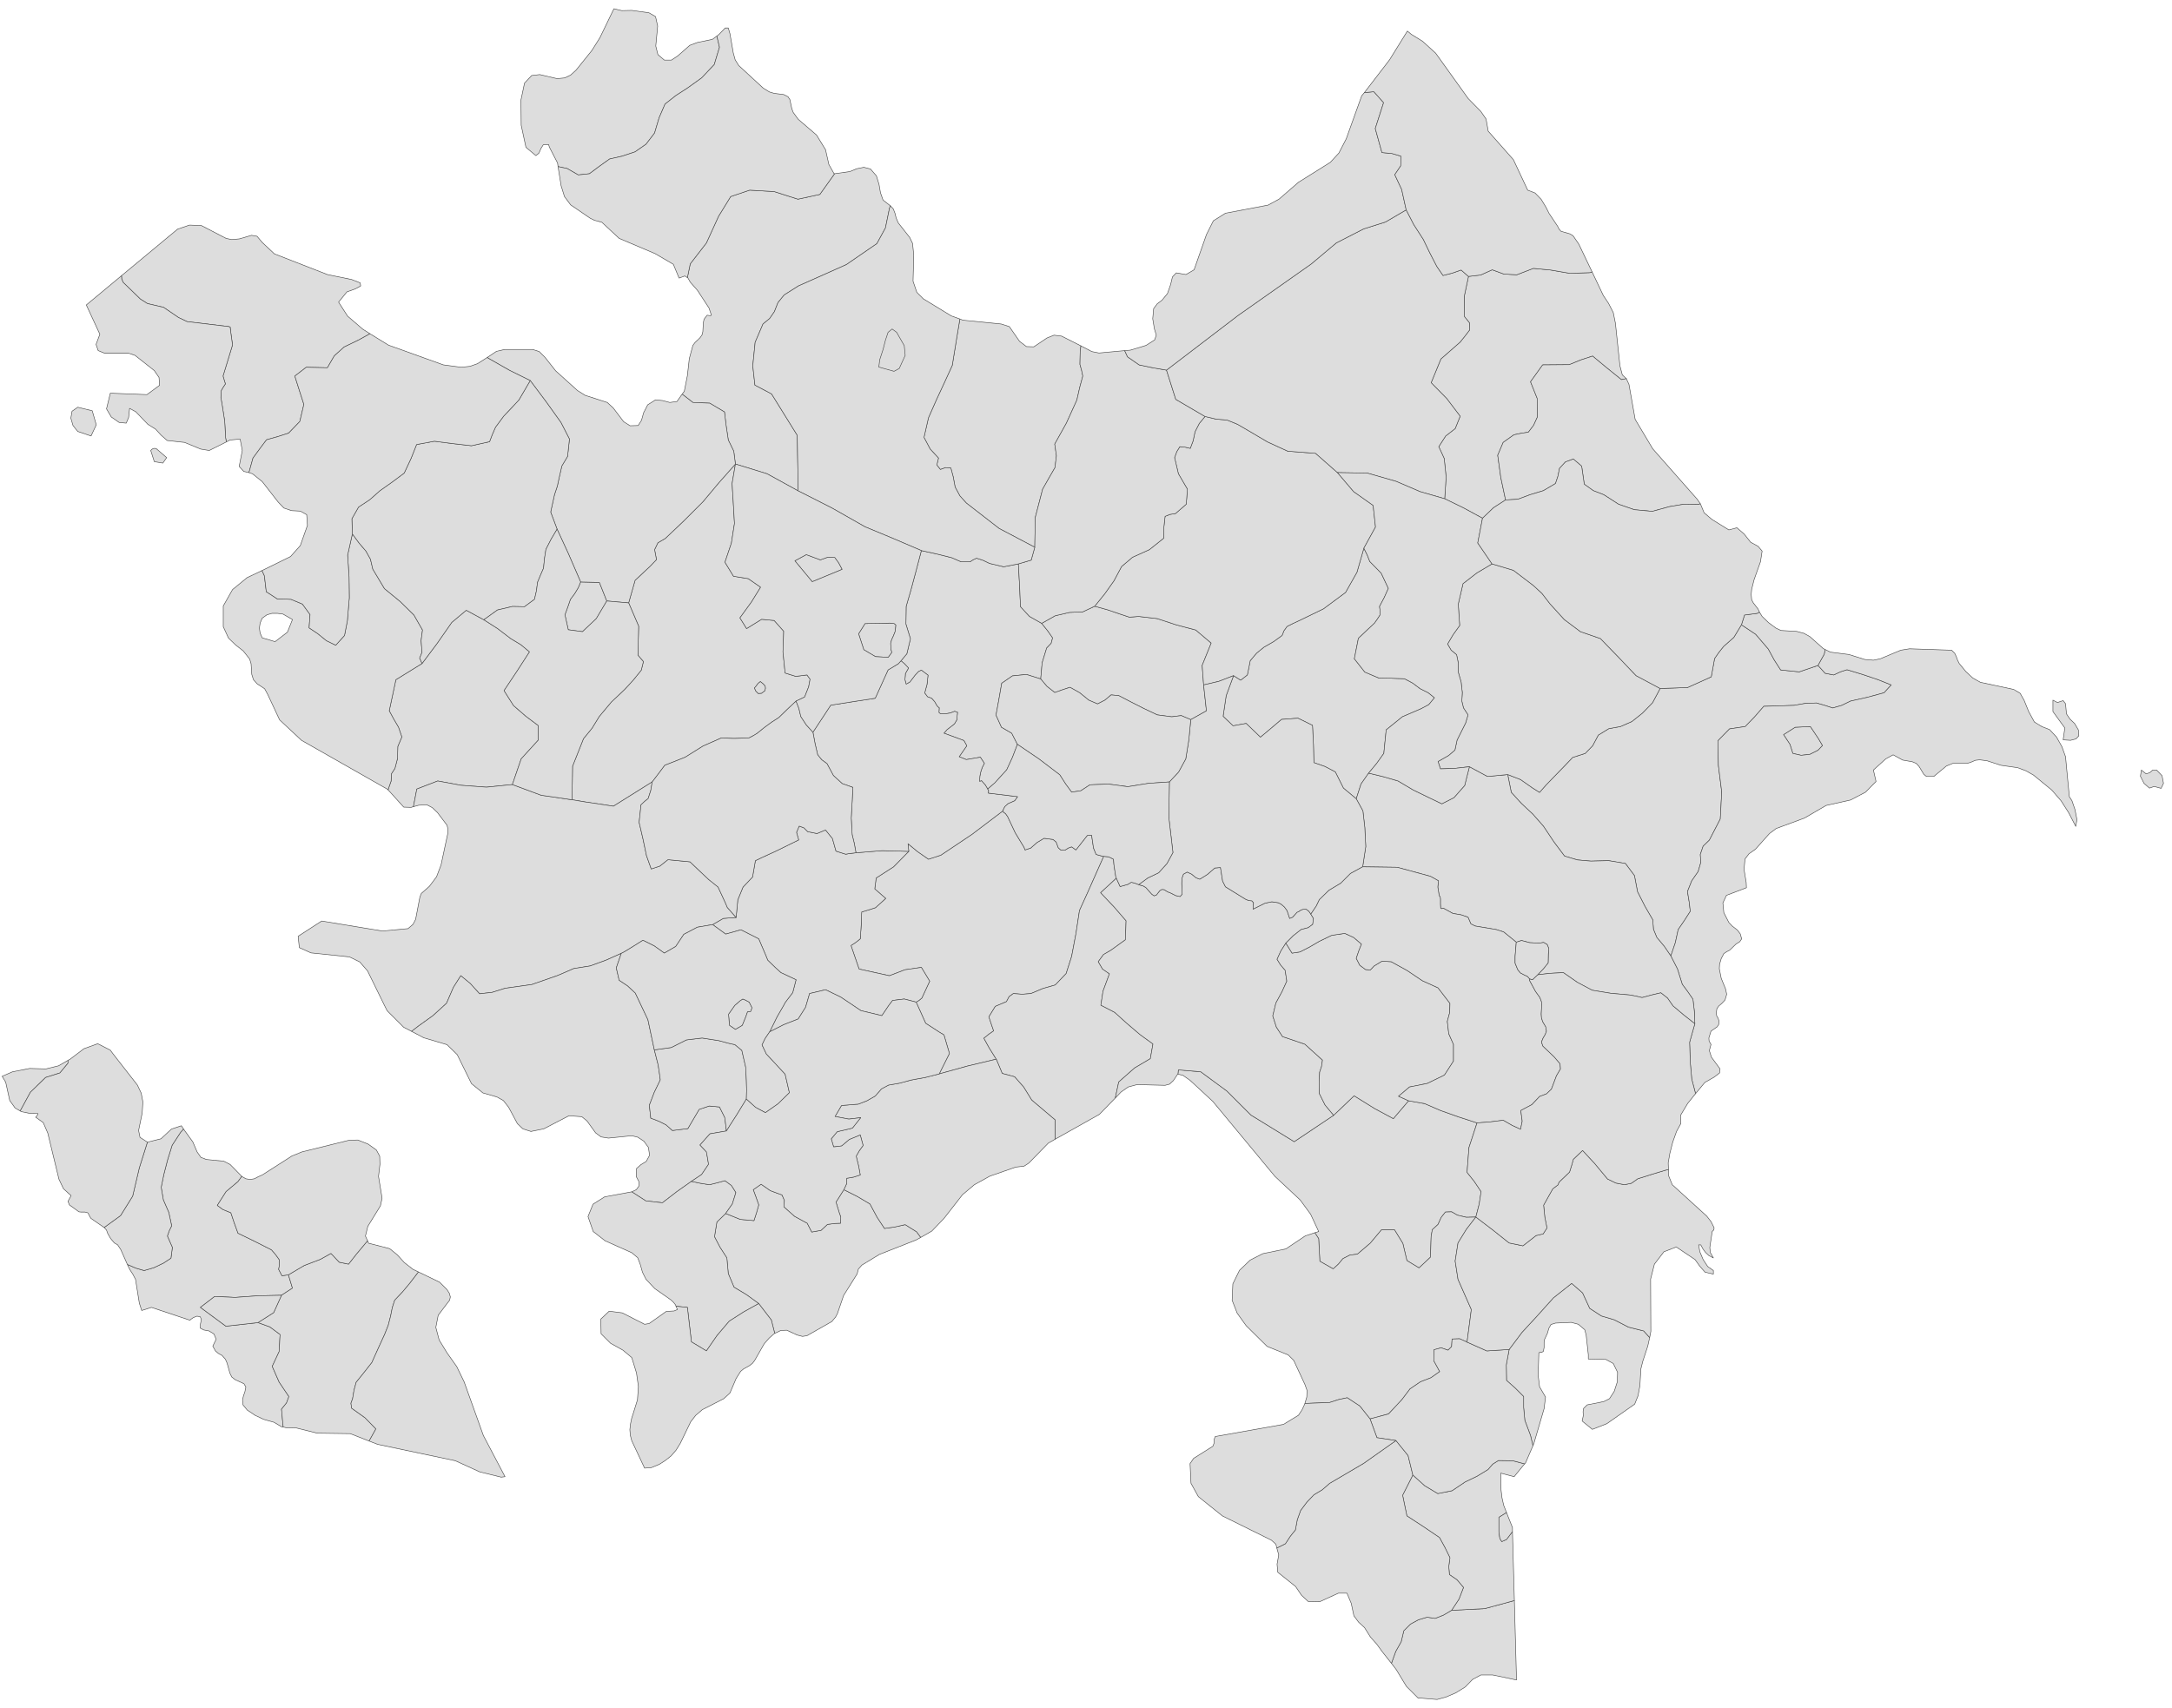 ﻿<?xml version="1.0" encoding="utf-8"?>
<svg xmlns="http://www.w3.org/2000/svg" viewBox="0 0 1021 803" style="stroke-width:0.25px;stroke-linejoin:round;stroke:#444;fill:#ddd" fill-rule="evenodd">
  <path class="Abşeron" d="M780.38 323.651L793.234 323.204 804.411 318.175 805.194 313.927 805.976 309.568 807.988 306.662 810.223 303.868 815.029 299.621 818.606 293.697 825.312 298.168 831.236 305.097 834.031 310.239 837.048 314.933 845.767 315.827 854.596 312.81 857.95 316.498 861.973 317.28 865.103 315.827 868.233 314.822 875.61 317.057 882.875 319.516 889.022 321.975 885.669 325.663 877.845 327.787 869.909 329.575 865.774 331.587 861.526 332.817 857.726 331.587 853.814 330.469 848.449 330.693 843.308 331.587 829.113 332.034 824.642 337.176 820.394 341.535 813.018 342.652 807.541 348.241 807.764 359.753 809.329 372.272 808.659 385.014 803.517 394.961 800.611 397.756 799.27 401.668 799.493 405.468 798.264 409.715 795.246 414.074 793.234 419.104 794.016 423.798 794.575 428.381 791.781 432.74 788.875 436.987 787.534 443.135 785.41 449.394 782.28 444.811 778.816 440.676 777.251 436.876 776.915 432.405 773.227 426.034 769.762 419.216 768.309 411.615 764.062 405.915 756.126 404.574 747.855 404.797 741.484 404.238 735.448 402.45 730.419 395.744 725.501 388.367 720.583 382.778 715.106 377.637 710.412 372.495 708.735 364.113 714.771 366.46 720.359 370.372 723.712 372.495 726.73 369.031 730.53 365.118 734.331 361.207 739.249 356.065 745.173 354.165 748.637 350.588 751.32 345.558 756.238 342.541 761.715 341.535 767.08 339.188 771.998 335.276 776.804 330.358 780.38 323.651ZM838.39 345.335L843.866 341.87 851.02 341.535 854.82 347.235 856.72 350.476 854.596 352.712 850.796 354.612 846.661 355.059 842.749 354.165 841.408 349.918 838.837 346.006 838.39 345.335Z" />
  <path class="Ağcabədi" d="M468.315 497.903L454.791 501.144 441.49 504.832 446.296 495.22 443.726 486.502 441.49 485.161 435.119 481.025 432.213 474.543 430.648 471.078 431.99 470.295 433.331 469.177 437.019 461.242 433.107 454.759 425.395 455.877 418.13 458.671 418.018 458.671 403.823 455.541 400.023 444.476 402.259 443.023 404.382 441.346 404.829 434.976 405.053 428.716 409.859 427.263 410.418 427.04 411.536 426.704 416.342 422.345 411.2 417.875 411.871 412.733 420.03 407.48 427.183 400.215 426.848 396.638 431.319 400.326 436.461 403.903 442.273 402.003 456.803 392.279 471.557 381.102 471.78 381.884 472.674 382.443 473.68 383.896 477.257 391.497 481.392 398.315 481.84 399.544 484.522 398.65 487.428 396.079 490.781 394.067 495.029 394.626 496.482 395.856 497.488 398.538 498.605 399.544 500.617 399.656 502.182 398.65 503.747 398.091 505.759 399.544 511.124 392.726 513.135 392.614 514.03 398.65 515.259 401.668 518.053 402.45 518.836 402.562 511.347 419.439 507.435 428.046 505.759 438.999 503.747 449.618 501.176 457.665 496.034 463.03 490.222 464.707 484.634 467.054 480.498 467.389 476.363 467.054 474.351 468.507 473.122 470.854 467.868 473.089 464.85 478.007 466.08 481.696 467.086 484.602 464.85 486.167 462.503 488.067 464.962 492.538 468.315 497.903Z" />
  <path class="Ağdam" d="M334.972 434.64L338.661 432.517 340.002 431.734 346.038 431.287 346.82 423.016 349.279 416.98 353.75 412.286 355.091 404.574 356.768 403.791 357.885 403.233 364.48 400.215 375.433 394.85 374.428 391.273 375.657 388.367 375.769 388.367 377.892 389.149 379.681 390.938 384.04 391.832 388.064 390.155 391.305 394.179 392.981 400.103 397.564 401.556 399.353 401.221 399.576 401.221 402.37 400.885 414.665 399.879 427.183 400.215 420.03 407.48 411.871 412.733 411.2 417.875 416.342 422.345 411.536 426.704 410.418 427.04 409.859 427.263 405.053 428.716 404.829 434.976 404.382 441.346 402.259 443.023 400.023 444.476 403.823 455.541 418.018 458.671 418.13 458.671 425.395 455.877 433.107 454.759 437.019 461.242 433.331 469.177 431.99 470.295 430.648 471.078 428.078 470.407 425.06 469.625 420.589 470.183 419.583 470.295 418.912 471.189 417.795 472.642 416.901 473.984 414.553 477.449 404.717 475.101 395.217 468.73 388.064 465.265 380.575 467.054 378.675 473.536 375.21 479.013 368.392 481.696 361.797 485.049 364.927 478.678 365.262 478.007 368.615 472.195 369.062 471.301 372.639 466.607 374.204 460.571 367.051 457.218 364.256 454.647 360.903 451.406 359.897 448.947 356.656 441.346 348.273 437.099 341.12 439.111 334.972 434.64Z" />
  <path class="Ağdaş" d="M433.107 258.824L440.261 260.389 447.414 262.177 451.773 264.077 456.021 264.077 457.362 263.183 459.038 262.401 462.168 263.407 465.186 264.86 471.78 266.425 478.71 265.083 479.269 275.143 479.716 285.202 483.963 289.785 489.664 293.026 492.458 296.491 494.805 299.844 494.134 302.415 492.011 304.65 489.887 311.58 489.216 319.18 482.51 317.057 475.916 317.728 470.886 321.192 469.433 329.464 468.204 336.17 470.774 341.87 475.58 344.664 478.263 349.918 475.916 356.065 473.233 361.877 467.645 368.024 464.291 370.931 463.174 369.031 461.385 367.019 460.491 367.354 460.603 364.895 461.05 362.771 461.721 360.759 462.727 358.859 460.827 355.953 454.232 357.071 450.879 355.73 454.456 350.588 453.114 348.129 443.726 344.664 445.179 342.988 448.644 340.305 449.761 338.405 450.097 334.829 448.755 334.381 446.743 335.164 444.732 335.499 442.049 335.499 441.378 334.94 441.49 332.705 440.82 332.258 440.261 331.475 439.367 329.911 437.913 328.234 436.013 327.563 434.672 325.775 435.79 321.639 436.237 317.392 433.107 315.045 431.766 315.716 430.201 317.392 427.742 320.634 425.954 321.639 425.395 319.516 425.619 316.61 427.072 314.039 425.06 311.915 423.719 310.798 423.495 310.686 426.289 307.333 427.966 300.291 425.842 293.361 425.954 285.09 428.189 277.378 430.648 268.213 433.107 258.824Z" />
  <path class="Ağstafa" d="M173.91 156.889L168.657 159.795 161.727 163.148 157.144 167.284 153.903 172.872 143.955 172.649 138.59 176.784 140.714 183.49 142.838 190.085 140.938 198.132 135.684 203.609 130.431 205.286 125.29 206.739 122.272 210.762 118.919 215.345 117.019 222.163 114.559 221.604 112.436 219.257 113.889 211.768 112.883 206.403 108.077 206.851 106.4 207.745 106.4 207.633 106.065 205.845 105.618 198.021 104.388 190.085 103.829 186.955 103.941 183.714 104.835 182.149 105.953 180.472 105.394 178.684 104.835 176.784 109.306 162.142 108.524 156.554 108.189 153.759 107.63 153.536 87.958 151.188 83.934 149.288 76.893 144.482 69.292 142.694 65.939 140.57 57.892 132.746 57.221 131.181 57.109 129.617 83.487 107.71 89.076 105.809 94.664 106.033 97.906 107.71 106.288 112.069 108.971 112.627 112.548 112.292 118.248 110.615 120.819 111.063 123.278 113.969 128.978 119.334 153.903 129.058 165.304 131.405 169.327 132.97 169.551 134.423 167.092 135.764 163.068 137.217 159.156 142.023 163.404 148.618 170.557 154.765 173.91 156.889Z" />
  <path class="Ağsu" d="M643.349 363.442L639.772 368.583 637.537 375.513 631.501 370.483 627.701 362.883 622.783 360.312 617.642 358.524 617.418 350.029 616.971 340.976 610.153 337.623 602.441 338.182 597.299 342.541 592.493 346.565 588.693 342.876 585.787 340.082 579.639 341.199 574.945 336.729 576.398 327.005 579.863 317.616 583.216 319.739 586.346 317.28 587.016 314.039 587.687 310.574 590.705 306.998 594.17 304.203 598.64 301.632 602.664 298.726 603.558 296.491 605.011 294.479 607.918 293.026 610.823 291.685 622.112 286.208 632.507 278.496 637.872 268.995 641.114 257.706 642.678 260.836 643.908 263.966 649.273 269.442 652.626 276.596 650.726 280.843 648.49 285.09 648.714 286.767 648.714 289.114 647.485 291.014 646.143 292.914 638.543 300.068 636.643 309.68 641.561 315.939 648.155 318.733 654.191 318.845 660.226 319.069 664.027 321.081 667.603 323.763 671.404 325.663 674.31 328.01 671.627 331.252 668.05 333.152 659.221 336.952 651.62 343.1 651.061 348.576 650.502 354.165 647.149 358.859 643.349 363.442Z" />
  <path class="Astara" d="M654.079 781.913L656.091 776.325 658.662 771.742 659.891 766.601 663.021 763.471 666.709 761.459 670.845 760.23 674.645 760.788 678.557 759.224 682.357 756.988 697.893 756.206 711.865 752.406 712.871 789.737 701.693 787.39 696.105 787.39 692.193 789.514 688.84 792.979 684.369 795.773 679.675 797.785 675.539 798.902 667.491 798.232 666.597 798.232 661.121 792.755 656.314 784.819 654.079 781.913Z" />
  <path class="Babək" d="M86.281 530.763L90.641 536.799 92.652 541.493 94.441 544.064 97.011 545.07 105.171 545.852 108.189 547.417 113.665 553.006 111.877 555.465 106.288 560.159 102.153 566.642 104.724 568.542 108.524 570.107 110.089 574.801 111.877 579.719 119.701 583.519 127.637 587.543 129.649 589.89 131.325 592.237 131.325 594.92 130.99 596.708 132.555 599.726 135.572 599.279 137.473 605.538 132.331 608.891 121.489 609.115 110.536 609.897 100.923 609.45 94.217 614.592 106.177 623.422 121.266 621.745 126.854 623.757 131.661 627.334 131.213 635.381 127.972 642.311 131.213 649.688 135.796 656.506 134.678 659.524 132.331 662.43 132.778 667.348 133.113 670.813 132.331 670.701 128.755 668.577 125.96 667.795 123.948 667.236 119.924 665.336 116.236 662.877 114.224 660.418 114.001 658.071 114.448 656.171 115.118 654.27 115.566 652.035 114.671 650.47 110.536 648.57 108.971 647.341 108.077 645.552 106.736 640.746 105.953 638.958 104.388 637.169 102.712 636.275 101.259 635.046 100.029 632.811 101.594 629.569 100.588 627.11 98.241 625.657 95.782 625.21 94.105 624.316 94.217 622.416 94.664 620.292 94.105 618.951 92.541 618.727 90.864 619.398 89.746 620.18 89.299 620.627 71.192 614.592 66.61 616.045 65.492 612.58 63.704 601.403 62.474 599.056 61.021 596.82 59.903 594.473 60.015 594.473 63.927 596.149 67.727 597.267 72.31 595.926 76.781 593.802 80.358 591.455 81.028 586.425 79.799 583.631 78.681 581.06 79.575 578.49 80.693 576.254 79.352 569.995 76.781 564.071 75.775 558.147 77.004 552.112 78.793 545.182 80.916 538.364 84.94 532.216 86.281 530.763Z" />
  <path class="Bakı" d="M854.596 312.81L856.049 310.127 857.503 307.556 857.95 305.321 860.409 306.55 869.127 307.668 876.615 310.015 880.639 310.351 883.88 309.68 893.493 305.656 897.628 304.986 917.412 305.656 918.865 307.109 919.647 308.786 920.206 310.351 920.989 311.915 924.118 315.716 927.36 318.733 930.936 320.745 946.584 324.099 949.602 325.887 951.502 329.24 953.626 334.493 956.308 339.411 959.773 341.535 963.462 342.988 966.703 346.453 969.274 351.035 970.95 355.73 972.739 374.507 973.968 376.407 975.421 380.655 976.315 385.349 975.756 388.479 972.403 381.996 968.827 376.407 964.467 371.378 955.861 364.336 952.284 362.324 948.372 360.871 940.548 359.753 934.066 357.63 930.601 357.183 928.589 357.406 926.242 358.412 924.677 358.859 917.971 358.859 914.953 360.089 909.029 365.007 905.564 365.007 904.335 364.001 902.099 360.312 900.758 358.859 898.858 358.077 894.387 357.295 889.916 354.836 886.451 356.736 880.639 361.989 881.869 367.354 876.951 372.384 869.909 376.072 858.397 378.643 848.226 384.567 834.925 389.485 831.795 391.832 825.201 399.209 822.183 401.332 820.283 403.791 819.836 408.709 820.842 414.857 820.953 417.316 811.565 420.892 809.888 424.469 810.335 429.052 812.682 433.634 814.247 435.311 816.706 437.211 818.047 438.999 818.718 441.346 817.824 442.688 816.035 443.805 813.018 446.711 811.676 447.382 810.335 448.276 809.106 450.623 808.323 453.306 808.211 455.43 809.106 459.9 811.117 464.818 811.676 467.389 810.894 470.072 809.329 471.748 807.988 472.866 807.094 474.095 806.758 476.219 806.982 477.56 807.653 478.678 808.1 480.131 807.876 481.696 807.206 482.702 804.299 484.714 803.293 487.955 803.405 489.408 804.299 490.973 803.517 493.879 804.523 497.009 808.547 502.485 808.323 504.385 805.864 506.286 801.393 508.856 797.034 514.11 795.246 507.291 794.575 499.691 794.24 489.967 796.699 481.249 796.476 475.437 795.805 469.736 793.346 466.16 790.775 462.695 788.54 455.541 785.41 449.394 787.534 443.135 788.875 436.987 791.781 432.74 794.575 428.381 794.016 423.798 793.234 419.104 795.246 414.074 798.264 409.715 799.493 405.468 799.27 401.668 800.611 397.756 803.517 394.961 808.659 385.014 809.329 372.272 807.764 359.753 807.541 348.241 813.018 342.652 820.394 341.535 824.642 337.176 829.113 332.034 843.308 331.587 848.449 330.693 853.814 330.469 857.726 331.587 861.526 332.817 865.774 331.587 869.909 329.575 877.845 327.787 885.669 325.663 889.022 321.975 882.875 319.516 875.61 317.057 868.233 314.822 865.103 315.827 861.973 317.28 857.95 316.498 854.596 312.81ZM838.39 345.335L838.837 346.006 841.408 349.918 842.749 354.165 846.661 355.059 850.796 354.612 854.596 352.712 856.72 350.476 854.82 347.235 851.02 341.535 843.866 341.87 838.39 345.335ZM1015.882 370.595L1012.641 369.701 1010.405 370.483 1007.835 368.248 1006.158 364.895 1006.605 361.989 1008.841 363.777 1010.517 363.218 1011.97 361.989 1013.759 361.989 1016.329 364.671 1017 368.248 1015.882 370.595ZM975.868 347.347L973.298 348.017 969.833 347.794 970.615 342.205 965.026 334.493 965.026 329.128 967.15 330.246 969.833 329.352 970.95 330.805 971.397 335.611 973.074 338.07 975.198 340.082 976.986 343.1 977.21 345.894 975.868 347.347Z" />
  <path class="Balakən" d="M262.321 78.314L262.098 76.637 258.297 69.26 257.85 67.919 255.391 68.031 254.274 69.819 253.379 71.943 251.926 73.172 247.232 69.26 244.996 58.865 244.885 47.018 246.561 39.082 249.914 35.505 253.715 35.058 261.874 36.958 265.451 36.623 268.245 35.282 270.816 32.934 278.192 23.769 281.993 17.734 288.587 4.098 292.276 4.992 296.97 4.88 305.018 5.998 308.147 7.786 309.153 12.257 308.259 21.646 309.265 25.669 312.283 28.24 315.636 28.24 318.654 26.228 324.242 21.31 327.819 19.969 334.861 18.516 336.984 16.951 338.214 22.204 335.755 30.364 329.831 36.623 323.125 41.429 317.76 44.894 312.618 48.918 309.824 55.401 307.7 62.554 303.676 67.807 298.535 71.384 292.499 73.396 286.575 74.737 281.881 78.09 277.075 81.667 271.822 82.226 266.568 79.208 262.321 78.314Z" />
  <path class="Beyləqan" d="M524.313 516.121L516.824 523.834 495.923 535.569 495.923 535.458 495.923 526.404 484.969 517.127 481.169 510.98 476.922 506.174 471.11 504.609 468.315 497.903 464.962 492.538 462.503 488.067 464.85 486.167 467.086 484.602 466.08 481.696 464.85 478.007 467.868 473.089 473.122 470.854 474.351 468.507 476.363 467.054 480.498 467.389 484.634 467.054 490.222 464.707 496.034 463.03 501.176 457.665 503.747 449.618 505.759 438.999 507.435 428.046 511.347 419.439 518.836 402.562 521.183 402.785 523.418 403.903 523.642 406.586 524.536 412.398 524.76 412.845 517.383 419.663 523.642 426.257 529.342 432.852 529.007 441.793 522.189 446.711 518.724 448.723 516.265 452.077 518.277 455.541 521.518 457.777 518.501 465.936 517.495 472.531 523.977 475.884 529.678 481.025 535.825 486.278 541.972 490.749 540.743 497.679 533.366 502.038 525.877 508.633 524.313 516.01 524.313 516.121Z" />
  <path class="Bərdə" d="M427.183 400.215L414.665 399.879 402.37 400.885 401.588 396.526 400.582 392.391 400.135 384.567 400.582 376.743 400.917 370.148 395.888 368.36 391.752 364.56 388.734 358.971 386.275 357.183 384.375 354.836 383.146 349.582 382.14 344.217 390.523 331.475 401.253 329.799 411.424 328.234 417.459 314.933 422.266 312.027 423.495 310.686 423.719 310.798 425.06 311.915 427.072 314.039 425.619 316.61 425.395 319.516 425.954 321.639 427.742 320.634 430.201 317.392 431.766 315.716 433.107 315.045 436.237 317.392 435.79 321.639 434.672 325.775 436.013 327.563 437.913 328.234 439.367 329.911 440.261 331.475 440.82 332.258 441.49 332.705 441.378 334.94 442.049 335.499 444.732 335.499 446.743 335.164 448.755 334.381 450.097 334.829 449.761 338.405 448.644 340.305 445.179 342.988 443.726 344.664 453.114 348.129 454.456 350.588 450.879 355.73 454.232 357.071 460.827 355.953 462.727 358.859 461.721 360.759 461.05 362.771 460.603 364.895 460.491 367.354 461.385 367.019 463.174 369.031 464.291 370.931 464.739 371.601 464.627 372.831 478.375 374.507 477.033 376.407 473.792 377.86 472.339 379.202 471.445 380.99 471.557 381.102 456.803 392.279 442.273 402.003 436.461 403.903 431.319 400.326 426.848 396.638 427.183 400.215Z" />
  <path class="Biləsuvar" d="M618.089 579.496L619.877 578.937 616.077 570.777 611.159 564.071 599.311 553.006 570.139 517.798 559.409 507.85 556.056 505.503 553.708 504.944 553.932 502.932 564.438 503.827 576.733 512.88 588.022 524.169 608.365 536.687 626.919 524.281 636.531 515.115 646.255 521.151 654.973 525.845 662.126 517.463 669.727 518.804 677.216 522.045 685.71 525.063 694.317 527.857 690.516 539.481 689.622 551.106 693.087 555.465 696.217 560.159 695.323 566.083 693.758 572.119 689.287 572.231 685.04 571.225 682.357 569.66 679.451 569.771 677.439 572.342 675.986 575.584 673.304 578.043 672.745 581.172 672.409 591.008 667.044 596.038 661.344 592.573 659.444 584.525 655.532 578.154 649.385 578.154 644.131 584.413 638.096 589.555 634.519 590.002 631.278 591.679 629.154 594.249 626.695 596.485 620.436 592.908 619.877 582.29 618.089 579.496Z" />
  <path class="Cəbrayıl" d="M356.656 612.803L350.956 608.668 345.032 605.091 342.349 598.72 341.678 591.343 338.437 586.314 335.866 581.396 336.984 574.466 341.12 570.442 346.373 572.566 346.932 572.789 348.05 573.236 354.421 573.795 355.65 569.995 356.432 567.201 356.656 566.418 355.315 562.618 354.085 559.265 357.774 556.694 358.109 556.918 362.133 559.712 364.815 560.718 367.61 561.724 368.727 564.295 368.504 567.312 373.533 571.783 379.457 575.025 381.581 579.16 385.94 578.378 388.958 575.584 392.423 575.136 395.105 575.025 395.217 572.119 394.435 569.883 392.981 565.077 393.988 563.512 396.67 559.265 402.929 562.395 408.965 565.971 412.318 572.231 415.783 577.484 420.477 576.813 425.507 575.695 430.872 579.048 432.772 581.619 432.772 581.731 430.76 582.849 413.436 589.667 405.165 594.697 403.488 596.597 402.929 598.832 396.558 609.003 393.652 617.498 392.758 619.174 390.97 621.298 389.74 621.969 379.345 627.893 377.222 628.228 374.651 627.557 369.845 625.322 367.051 625.434 364.256 626.775 364.145 626.663 362.58 620.516 356.656 612.803Z" />
  <path class="Cəlilabad" d="M613.394 659.747L614.288 656.73 614.4 653.6 613.394 650.806 608.141 639.517 605.57 636.946 595.623 632.922 585.787 623.198 581.539 617.274 579.192 611.239 579.528 603.526 582.657 597.155 587.687 592.349 593.611 589.332 604.453 587.096 613.618 580.949 618.089 579.496 619.877 582.29 620.436 592.908 626.695 596.485 629.154 594.249 631.278 591.679 634.519 590.002 638.096 589.555 644.131 584.413 649.385 578.154 655.532 578.154 659.444 584.525 661.344 592.573 667.044 596.038 672.409 591.008 672.745 581.172 673.304 578.043 675.986 575.584 677.439 572.342 679.451 569.771 682.357 569.66 685.04 571.225 689.287 572.231 693.758 572.119 689.287 577.931 685.375 584.302 684.034 592.796 685.375 601.403 691.634 615.598 689.622 630.91 686.157 629.346 682.581 629.457 682.357 633.034 680.681 634.711 677.439 633.593 674.086 634.487 673.974 639.629 676.769 644.77 672.633 647.676 667.715 649.576 662.797 652.929 658.997 657.959 652.738 664.665 644.02 667.012 639.213 660.977 633.289 657.065 629.154 657.959 625.019 659.3 613.394 659.747Z" />
  <path class="Culfa" d="M172.792 583.296L173.239 584.413 183.187 586.984 186.764 589.89 190.005 593.467 194.141 596.708 196.711 597.938 192.688 603.191 189.223 607.327 185.534 611.239 184.417 614.703 183.634 618.615 182.516 622.975 180.84 627.222 177.822 633.816 174.804 640.523 171.116 645.217 167.427 649.8 166.421 653.488 165.751 657.512 164.968 659.635 165.304 661.983 171.563 666.454 176.704 671.707 173.575 677.295 173.463 677.407 164.633 673.942 149.097 673.719 139.261 671.26 134.455 671.148 133.113 670.813 132.778 667.348 132.331 662.43 134.678 659.524 135.796 656.506 131.213 649.688 127.972 642.311 131.213 635.381 131.661 627.334 126.854 623.757 121.266 621.745 128.643 617.051 132.331 608.891 137.473 605.538 135.572 599.279 142.949 594.92 150.55 592.014 155.579 589.22 159.492 593.355 163.851 594.249 167.427 589.667 172.569 583.519 172.792 583.408 172.792 583.296Z" />
  <path class="Daşkəsən" d="M182.405 371.266L183.858 367.13 183.969 363.777 185.646 361.207 186.875 356.512 186.987 350.923 188.887 346.453 187.323 341.87 185.087 338.07 182.964 334.158 186.093 319.516 198.388 311.915 205.429 302.527 212.359 292.579 219.177 286.879 227.448 291.349 233.931 295.485 240.078 300.179 244.885 303.086 248.909 306.439 243.208 315.269 236.949 324.657 241.42 331.699 247.232 336.729 253.044 341.088 253.044 347.906 244.996 356.736 240.861 368.807 228.678 370.036 216.607 369.142 205.765 367.13 195.929 370.931 194.364 379.09 194.364 379.202 193.246 379.537 189.781 379.425 182.405 371.266Z" />
  <path class="Dəvəçi" d="M690.293 129.952L695.993 129.281 701.47 126.822 706.947 128.834 712.982 129.169 720.806 126.152 728.966 126.934 738.019 128.499 747.408 128.164 748.414 127.828 753.667 138.894 756.126 142.582 758.361 146.941 759.367 151.971 761.491 171.978 762.609 176.225 764.509 178.013 762.162 178.461 755.232 172.872 748.637 167.395 743.161 169.184 737.684 171.419 725.165 171.531 719.465 179.467 722.595 187.291 722.707 196.009 720.918 199.921 718.459 203.162 714.883 203.721 711.641 204.392 706.611 207.968 704.041 214.004 705.494 224.51 707.729 235.017 702.029 238.705 696.887 243.623 688.057 238.817 679.116 234.458 679.786 224.287 678.892 215.569 676.322 209.98 679.563 204.95 684.034 201.486 686.381 195.673 680.01 187.291 672.745 179.914 677.327 168.737 686.381 160.801 688.616 158.006 690.852 155.1 690.74 151.747 688.393 148.841 688.281 139.452 690.293 129.952Z" />
  <path class="Füzuli" d="M495.923 535.569L492.793 537.358 483.628 546.747 481.392 548.2 477.481 548.647 465.298 552.894 458.032 556.918 452.444 561.612 443.726 572.789 438.025 578.713 432.772 581.731 432.772 581.619 430.872 579.048 425.507 575.695 420.477 576.813 415.783 577.484 412.318 572.231 408.965 565.971 402.929 562.395 396.67 559.265 397.564 557.365 398.011 556.359 398.011 553.9 399.353 553.677 401.253 553.341 404.382 552.335 403.6 548.088 403.376 547.194 402.482 543.505 403.935 540.934 405.723 538.476 404.382 533.558 399.241 535.681 395.664 538.699 391.864 539.146 390.746 535.346 393.093 532.552 393.54 531.993 400.694 530.316 402.817 527.634 404.606 525.398 399.017 526.069 392.534 524.84 395.552 519.698 396.67 519.586 403.488 519.027 407.512 517.463 411.424 515.227 414.33 511.874 417.683 510.086 422.824 509.192 428.189 507.738 431.766 507.068 431.878 507.068 434.896 506.509 441.49 504.832 454.791 501.144 468.315 497.903 471.11 504.609 476.922 506.174 481.169 510.98 484.969 517.127 495.923 526.404 495.923 535.458 495.923 535.569Z" />
  <path class="Gədəbəy" d="M123.166 268.213L124.284 270.672 125.178 278.161 130.319 281.514 136.802 281.737 142.167 283.973 145.744 288.89 145.297 295.15 149.32 297.832 153.456 301.185 157.815 303.309 161.951 298.726 163.292 291.797 164.186 281.067 164.074 271.119 163.404 260.948 165.639 251 168.768 255.247 172.01 259.048 174.134 262.848 175.251 267.542 180.728 276.707 188.105 282.743 194.588 289.114 198.611 296.156 197.941 301.185 198.388 306.662 197.27 309.345 198.388 311.915 186.093 319.516 182.964 334.158 185.087 338.07 187.323 341.87 188.887 346.453 186.987 350.923 186.875 356.512 185.646 361.207 183.969 363.777 183.858 367.13 182.405 371.266 182.181 371.042 141.72 348.017 131.437 338.405 125.848 326.446 124.395 323.763 120.819 321.416 119.142 319.516 118.36 317.057 118.024 312.027 117.354 309.792 114.336 305.991 110.759 303.197 107.406 299.956 104.947 294.591 104.947 290.344 104.947 284.867 109.306 277.155 116.124 271.566 123.166 268.213ZM129.313 301.632L135.125 297.162 137.473 291.238 133.002 288.667 130.431 288.332 127.86 288.332 125.513 289.002 123.278 290.567 122.272 292.914 121.936 295.262 122.272 297.609 123.278 299.844 129.313 301.632Z" />
  <path class="Gəncə" d="M272.939 273.578L281.769 273.801 285.234 282.52 280.316 290.791 273.833 296.938 267.127 296.044 265.562 289.002 266.904 285.314 268.133 281.737 270.145 279.055 271.822 276.26 272.939 273.578Z" />
  <path class="Goranboy" d="M306.582 367.577L288.364 378.978 275.734 377.078 275.622 377.078 268.916 375.96 269.139 360.201 274.281 347.235 278.304 342.317 281.657 336.84 287.358 330.022 293.617 324.099 297.641 319.739 301.441 315.045 302.447 311.021 299.876 308.003 300.211 294.367 295.517 283.414 298.535 272.796 305.465 266.313 308.594 263.071 307.7 258.377 309.265 255.136 312.73 253.124 321.671 244.629 330.39 235.911 337.878 226.969 345.702 218.139 344.137 227.305 344.696 236.358 345.255 246.082 343.802 255.359 340.784 264.301 344.808 270.895 351.738 272.013 357.55 276.037 353.191 283.078 347.826 290.455 350.956 295.485 357.997 291.126 363.921 291.685 368.392 296.714 368.057 306.439 369.062 316.386 374.092 317.951 379.345 317.28 380.798 319.292 380.128 322.869 378.228 327.675 374.204 329.575 370.068 333.487 366.156 337.288 362.692 339.523 359.338 341.982 355.873 344.776 354.197 345.782 352.073 346.9 345.591 347.123 345.367 347.123 344.361 347.123 339.108 346.9 330.501 350.7 322.119 355.953 315.636 358.524 313.624 359.306 312.506 359.753 310.159 362.883 307.7 366.124 306.582 367.577ZM356.432 325.999L357.997 325.887 359.562 324.657 359.786 323.54 359.674 322.534 358.779 321.528 357.438 320.41 356.321 321.304 355.426 322.534 354.644 323.428 355.315 324.881 356.432 325.999Z" />
  <path class="Göyçay" d="M489.664 293.026L496.034 289.449 502.741 287.885 508.888 287.661 514.589 284.978 520.624 286.655 526.548 288.667 530.907 290.12 535.266 289.785 543.984 290.791 552.814 293.697 562.091 296.156 569.356 302.303 565.109 312.81 565.78 321.975 567.121 334.158 559.744 338.293 555.273 336.393 550.802 336.952 543.984 336.058 537.613 333.04 531.689 330.022 525.877 327.005 522.301 326.669 519.395 329.128 515.93 330.916 511.794 329.128 507.547 325.663 502.964 323.092 499.276 324.322 495.811 325.551 492.123 322.645 489.216 319.18 489.887 311.58 492.011 304.65 494.134 302.415 494.805 299.844 492.458 296.491 489.664 293.026Z" />
  <path class="Hajigabul" d="M785.41 449.394L788.54 455.541 790.775 462.695 793.346 466.16 795.805 469.736 796.476 475.437 796.699 481.249 791.446 477.113 786.416 472.866 783.845 469.177 780.716 466.719 776.468 467.724 771.886 468.954 769.091 468.283 766.074 467.724 757.244 466.942 748.414 465.489 741.484 461.801 734.889 457.218 728.63 457.553 722.818 458.224 725.501 455.43 727.736 452.635 727.848 448.388 728.072 445.929 727.289 444.029 725.612 443.023 723.601 443.358 719.018 443.135 715.218 442.129 712.759 442.911 706.835 438.105 703.37 436.987 693.422 435.311 691.411 434.305 690.069 431.175 686.828 430.058 682.916 429.387 678.445 426.928 677.663 427.151 677.216 426.928 677.104 425.028 677.104 422.681 676.992 421.563 676.545 421.116 675.874 416.98 676.21 414.074 672.409 411.951 656.761 407.703 640.555 407.48 642.008 397.979 641.561 389.038 640.666 381.214 637.537 375.513 639.772 368.583 643.349 363.442 650.279 365.118 657.209 367.13 664.362 371.378 671.739 374.954 677.774 377.86 683.475 374.954 688.505 369.254 690.74 360.424 699.235 365.007 708.735 364.113 710.412 372.495 715.106 377.637 720.583 382.778 725.501 388.367 730.419 395.744 735.448 402.45 741.484 404.238 747.855 404.797 756.126 404.574 764.062 405.915 768.309 411.615 769.762 419.216 773.227 426.034 776.915 432.405 777.251 436.876 778.816 440.676 782.28 444.811 785.41 449.394Z" />
  <path class="İmişli" d="M553.708 504.944L553.597 504.944 551.585 507.962 549.797 509.639 547.673 510.197 534.484 509.862 530.348 510.98 526.995 513.327 524.313 516.121 524.313 516.01 525.877 508.633 533.366 502.038 540.743 497.679 541.972 490.749 535.825 486.278 529.678 481.025 523.977 475.884 517.495 472.531 518.501 465.936 521.518 457.777 518.277 455.541 516.265 452.077 518.724 448.723 522.189 446.711 529.007 441.793 529.342 432.852 523.642 426.257 517.383 419.663 524.76 412.845 526.548 416.757 530.125 415.751 531.801 414.745 533.59 415.192 535.266 415.863 535.49 415.974 537.278 416.421 538.619 417.204 541.414 420.333 542.531 421.116 543.649 420.669 545.214 418.657 546.22 418.098 547.226 418.21 549.014 419.327 549.797 419.551 552.702 421.004 554.714 421.451 555.72 420.333 555.497 415.416 555.609 412.845 556.279 410.945 558.067 409.939 560.191 410.945 562.203 412.621 563.991 413.292 567.568 411.056 571.033 408.039 573.716 407.815 574.721 414.186 576.063 416.868 585.452 422.681 587.016 423.351 588.469 423.463 589.252 424.357 589.028 427.375 594.617 424.581 597.858 423.91 600.876 424.357 602.217 425.028 603.782 426.369 605.011 428.046 606.241 431.734 607.582 431.175 609.706 428.828 610.376 428.604 611.271 427.934 612.388 427.487 613.953 427.375 615.294 428.381 616.189 429.722 617.418 431.734 617.083 434.528 614.959 436.093 611.606 436.987 607.918 439.893 604.453 443.358 602.105 447.047 600.317 450.959 601.994 453.641 604.117 456.1 604.9 461.242 602.664 466.16 599.758 471.525 598.305 477.56 599.982 482.813 602.888 487.284 613.394 490.861 621.665 498.35 621.218 501.368 620.324 504.05 620.101 509.08 620.212 514.11 622.895 519.475 626.919 524.281 608.365 536.687 588.022 524.169 576.733 512.88 564.438 503.827 553.932 502.932 553.708 504.944Z" />
  <path class="İsmayıllı" d="M514.589 284.978L519.283 279.166 523.642 273.019 527.219 266.313 532.36 261.954 540.296 258.377 547.002 253.012 547.114 247.759 547.673 242.729 549.908 241.835 552.591 241.388 557.62 237.029 558.179 229.987 553.932 222.722 552.144 215.122 553.15 212.327 554.603 209.98 557.062 210.204 559.521 210.762 560.862 207.186 561.756 202.939 563.768 199.026 566.45 195.785 571.592 197.015 576.845 197.462 581.763 199.474 586.569 202.268 595.846 207.745 605.347 212.104 618.424 213.11 628.707 222.163 636.307 231.105 645.473 237.588 646.59 247.759 641.114 257.706 637.872 268.995 632.507 278.496 622.112 286.208 610.823 291.685 607.918 293.026 605.011 294.479 603.558 296.491 602.664 298.726 598.64 301.632 594.17 304.203 590.705 306.998 587.687 310.574 587.016 314.039 586.346 317.28 583.216 319.739 579.863 317.616 572.933 320.298 565.78 321.975 565.109 312.81 569.356 302.303 562.091 296.156 552.814 293.697 543.984 290.791 535.266 289.785 530.907 290.12 526.548 288.667 520.624 286.655 514.589 284.978Z" />
  <path class="Kangarli" d="M69.292 536.911L75.663 535.346 80.581 530.763 85.275 529.199 86.281 530.763 84.94 532.216 80.916 538.364 78.793 545.182 77.004 552.112 75.775 558.147 76.781 564.071 79.352 569.995 80.693 576.254 79.575 578.49 78.681 581.06 79.799 583.631 81.028 586.425 80.358 591.455 76.781 593.802 72.31 595.926 67.727 597.267 63.927 596.149 60.015 594.473 59.903 594.473 56.774 587.431 55.321 585.196 53.756 584.302 51.968 582.178 50.626 579.831 50.068 578.266 49.062 577.148 48.95 577.037 56.662 571.448 62.362 562.283 65.492 548.982 69.292 536.911Z" />
  <path class="Kəlbəcər" d="M194.364 379.202L194.364 379.09 195.929 370.931 205.765 367.13 216.607 369.142 228.678 370.036 240.861 368.807 254.385 373.837 268.916 375.96 275.622 377.078 275.734 377.078 288.364 378.978 306.582 367.577 305.912 371.601 304.682 375.401 303.006 376.743 301.329 378.308 300.435 386.579 302.335 394.738 303.9 402.226 306.135 408.486 310.159 407.144 313.959 404.127 324.354 405.133 333.072 413.404 337.543 416.98 339.667 421.563 341.008 424.469 341.902 426.593 346.038 431.287 340.002 431.734 338.661 432.517 334.972 434.64 327.819 435.87 321.448 439.223 317.648 444.923 312.283 448.053 307.588 444.7 302.223 442.017 297.417 445.035 293.393 447.494 292.052 448.164 284.787 451.406 277.41 454.088 269.698 455.318 262.209 458.559 250.026 462.807 237.396 464.595 231.36 466.495 225.436 467.166 221.077 462.359 216.607 458.671 213.142 464.148 209.9 471.636 203.529 477.449 196.823 482.255 193.47 484.825 189.781 482.925 181.958 475.101 180.616 472.419 172.792 456.435 169.104 452.188 164.298 449.841 146.191 447.941 140.714 445.482 140.379 442.352 140.155 440.117 151.22 432.964 179.722 437.658 191.793 436.54 194.141 434.528 195.37 432.181 197.382 421.675 198.053 419.998 201.853 416.645 205.206 412.174 207.33 406.586 210.459 391.944 210.571 390.602 210.459 389.261 210.124 387.92 205.653 381.996 203.194 379.649 200.623 378.308 196.823 378.531 194.364 379.202Z" />
  <path class="Kürdəmir" d="M616.189 429.722L615.294 428.381 613.953 427.375 612.388 427.487 611.271 427.934 610.376 428.604 609.706 428.828 607.582 431.175 606.241 431.734 605.011 428.046 603.782 426.369 602.217 425.028 600.876 424.357 597.858 423.91 594.617 424.581 589.028 427.375 589.252 424.357 588.469 423.463 587.016 423.351 585.452 422.681 576.063 416.868 574.721 414.186 573.716 407.815 571.033 408.039 567.568 411.056 563.991 413.292 562.203 412.621 560.191 410.945 558.067 409.939 556.279 410.945 555.609 412.845 555.497 415.416 555.72 420.333 554.714 421.451 552.702 421.004 549.797 419.551 549.014 419.327 547.226 418.21 546.22 418.098 545.214 418.657 543.649 420.669 542.531 421.116 541.414 420.333 538.619 417.204 537.278 416.421 535.49 415.974 535.266 415.863 539.514 412.733 544.655 410.274 548.567 405.915 551.361 400.774 549.461 384.455 549.685 367.577 554.044 362.883 557.397 356.736 558.85 347.682 559.744 338.293 567.121 334.158 565.78 321.975 572.933 320.298 579.863 317.616 576.398 327.005 574.945 336.729 579.639 341.199 585.787 340.082 588.693 342.876 592.493 346.565 597.299 342.541 602.441 338.182 610.153 337.623 616.971 340.976 617.418 350.029 617.642 358.524 622.783 360.312 627.701 362.883 631.501 370.483 637.537 375.513 640.666 381.214 641.561 389.038 642.008 397.979 640.555 407.48 634.854 410.609 630.272 415.192 624.683 418.545 620.212 422.904 618.759 425.922 616.189 429.722Z" />
  <path class="Lachin" d="M193.47 484.825L196.823 482.255 203.529 477.449 209.9 471.636 213.142 464.148 216.607 458.671 221.077 462.359 225.436 467.166 231.36 466.495 237.396 464.595 250.026 462.807 262.209 458.559 269.698 455.318 277.41 454.088 284.787 451.406 292.052 448.164 289.705 454.983 291.046 460.795 295.07 463.477 298.647 466.83 304.57 479.349 307.588 493.544 309.377 500.585 310.047 505.056 310.383 507.627 309.488 509.527 307.588 513.439 305.241 519.586 305.912 525.622 309.712 527.075 313.065 528.751 316.083 531.434 323.348 530.54 324.578 528.416 328.601 521.598 328.713 521.486 333.408 519.922 338.214 520.369 340.673 525.287 341.231 529.534 341.455 531.658 333.743 532.999 330.837 536.24 329.048 538.252 332.066 541.493 332.513 543.952 332.96 546.635 333.072 547.306 329.831 552.112 325.025 555.353 318.207 560.159 311.389 565.412 303.565 564.518 296.97 560.271 299.094 559.265 300.323 557.588 300.323 555.465 299.094 553.118 299.205 549.317 301.217 547.529 303.788 545.964 305.353 543.058 304.794 539.37 302.67 536.464 299.764 534.564 296.97 533.893 286.017 535.011 282.552 534.452 279.981 532.552 275.957 526.963 273.498 524.951 267.462 524.504 255.615 530.652 249.579 531.881 245.779 530.652 243.208 528.193 239.073 520.48 236.614 517.351 233.596 515.674 227.001 513.774 221.636 509.415 214.93 495.779 210.124 491.085 199.17 487.843 193.47 484.825Z" />
  <path class="Lankaran" d="M709.406 634.375L715.441 626.328 722.259 618.951 730.195 610.121 738.802 603.303 743.943 607.774 747.296 615.039 752.773 618.615 758.809 620.404 765.515 623.869 772.668 625.657 775.462 628.787 774.568 632.811 772.221 639.964 771.327 643.54 770.88 651.365 769.986 656.171 768.421 660.083 755.344 669.248 748.526 671.93 743.72 668.018 744.278 665.448 744.167 663.659 744.39 662.095 746.067 660.418 753.891 658.853 756.573 657.512 758.809 654.047 760.262 649.576 760.373 645.105 758.361 640.97 754.897 639.07 746.625 638.846 746.625 636.834 745.62 627.669 744.949 625.098 741.931 622.528 738.578 621.633 731.201 621.969 729.077 622.639 728.072 624.428 727.401 626.775 725.948 629.904 725.836 631.134 725.836 633.481 725.501 635.269 724.718 635.716 723.824 635.716 723.377 635.94 723.042 646.447 723.712 651.923 726.507 656.73 725.836 662.206 721.142 678.189 720.583 679.643 719.465 674.836 716.783 667.683 716.224 661.647 716.224 656.506 712.312 652.594 708.176 648.905 708.064 641.64 709.406 634.375ZM682.357 756.988L685.822 751.735 687.946 746.258 684.928 742.682 681.351 740.223 681.016 736.422 681.575 732.287 679.227 727.481 676.657 722.786 669.056 717.645 661.344 712.615 659.332 702.891 664.138 693.39 669.727 698.42 675.874 702.109 682.581 700.767 688.728 696.632 694.317 693.949 699.458 690.82 701.693 688.249 704.376 686.572 711.194 686.684 716.671 688.137 711.753 694.173 705.494 692.496 705.606 700.432 706.053 704.12 706.835 707.585 708.176 711.05 704.6 713.286 704.6 716.639 704.6 720.216 705.047 723.233 705.941 724.686 708.176 723.68 710.971 719.992 711.865 752.406 697.893 756.206 682.357 756.988Z" />
  <path class="Lankaran City" d="M710.971 719.992L708.176 723.68 705.941 724.686 705.047 723.233 704.6 720.216 704.6 716.639 704.6 713.286 708.176 711.05 710.971 718.092 710.971 719.992Z" />
  <path class="Lerik" d="M654.079 781.913L649.832 776.548 647.149 772.86 644.243 769.618 641.449 765.148 638.655 762.577 636.419 759.559 635.19 753.747 633.178 748.941 629.154 748.941 620.324 752.965 614.959 752.853 611.83 749.947 609.035 745.811 600.652 739.105 600.317 735.305 601.099 730.946 600.205 727.704 604.229 725.692 606.576 722.116 608.923 719.21 609.818 714.403 611.382 710.044 614.4 706.021 617.642 702.667 621.554 700.32 625.019 697.302 641.002 687.914 656.203 677.184 661.903 684.225 664.138 693.39 659.332 702.891 661.344 712.615 669.056 717.645 676.657 722.786 679.227 727.481 681.575 732.287 681.016 736.422 681.351 740.223 684.928 742.682 687.946 746.258 685.822 751.735 682.357 756.988 678.557 759.224 674.645 760.788 670.845 760.23 666.709 761.459 663.021 763.471 659.891 766.601 658.662 771.742 656.091 776.325 654.079 781.913Z" />
  <path class="Masallı" d="M644.02 667.012L652.738 664.665 658.997 657.959 662.797 652.929 667.715 649.576 672.633 647.676 676.769 644.77 673.974 639.629 674.086 634.487 677.439 633.593 680.681 634.711 682.357 633.034 682.581 629.457 686.157 629.346 689.622 630.91 698.899 635.046 709.406 634.375 708.064 641.64 708.176 648.905 712.312 652.594 716.224 656.506 716.224 661.647 716.783 667.683 719.465 674.836 720.583 679.643 717.118 687.69 716.671 688.137 711.194 686.684 704.376 686.572 701.693 688.249 699.458 690.82 694.317 693.949 688.728 696.632 682.581 700.767 675.874 702.109 669.727 698.42 664.138 693.39 661.903 684.225 656.203 677.184 647.261 675.842 644.02 667.012Z" />
  <path class="Mingəçevir" d="M385.605 263.183L389.07 261.954 392.423 262.065 394.211 264.524 395.888 267.654 381.804 273.466 373.645 263.63 379.01 260.724 385.605 263.183Z" />
  <path class="Naftalan" d="M356.432 325.999L355.315 324.881 354.644 323.428 355.426 322.534 356.321 321.304 357.438 320.41 358.779 321.528 359.674 322.534 359.786 323.54 359.562 324.657 357.997 325.887 356.432 325.999Z" />
  <path class="Naxçıvan" d="M121.266 621.745L106.177 623.422 94.217 614.592 100.923 609.45 110.536 609.897 121.489 609.115 132.331 608.891 128.643 617.051 121.266 621.745Z" />
  <path class="Neftçala" d="M689.622 630.91L691.634 615.598 685.375 601.403 684.034 592.796 685.375 584.302 689.287 577.931 693.758 572.119 701.693 578.154 709.406 584.302 715.888 585.643 722.036 580.837 725.389 580.054 727.177 577.26 726.171 572.119 725.612 566.53 729.86 558.93 730.53 558.371 732.319 557.03 732.878 555.688 737.796 550.994 738.913 547.417 739.584 544.958 743.943 540.823 749.643 546.97 755.679 554.235 759.591 556.135 763.615 556.918 766.856 556.247 769.874 554.124 776.58 552 783.287 549.988 784.292 549.764 784.404 552.782 786.081 556.918 802.288 571.672 804.299 574.242 805.753 577.148 805.641 578.154 804.858 578.937 803.741 586.425 803.964 588.773 805.417 591.343 803.293 590.226 801.729 588.773 800.499 587.096 799.493 585.196 798.487 585.196 799.046 588.437 800.611 592.126 802.735 595.367 805.417 597.267 805.417 598.944 801.505 598.05 799.046 595.255 796.811 592.126 787.981 586.202 782.169 588.437 777.698 594.249 775.91 601.291 776.021 625.881 775.462 628.787 772.668 625.657 765.515 623.869 758.809 620.404 752.773 618.615 747.296 615.039 743.943 607.774 738.802 603.303 730.195 610.121 722.259 618.951 715.441 626.328 709.406 634.375 698.899 635.046 689.622 630.91Z" />
  <path class="Oğuz" d="M451.214 149.959L452.667 150.518 470.663 152.306 474.463 153.536 479.269 160.465 482.51 162.924 485.975 163.036 492.123 158.901 495.476 157.559 499.052 158.006 508.106 162.589 507.771 165.383 507.659 171.307 508.441 174.101 509 176.784 507.547 182.149 506.206 188.073 501.288 198.915 495.811 208.751 496.593 214.227 495.923 219.816 493.017 224.846 490.111 229.987 486.646 243.288 486.422 257.259 469.656 248.429 454.232 236.47 451.214 233.117 448.979 228.981 448.085 224.175 446.967 220.04 444.508 219.816 442.049 220.71 440.373 218.587 441.155 215.345 437.243 211.098 434.337 205.621 436.461 196.344 440.261 187.738 443.949 179.802 447.638 171.754 449.649 159.348 451.214 149.959Z" />
  <path class="Ordubad" d="M196.711 597.938L206.659 602.744 210.124 606.209 211.242 607.997 211.689 609.674 211.353 611.239 210.124 612.803 205.988 618.28 204.871 623.981 206.435 629.904 210.124 635.94 214.707 642.423 218.171 649.576 227.225 674.836 237.396 694.173 235.608 694.396 225.548 691.937 214.036 686.684 177.487 678.972 173.463 677.407 173.575 677.295 176.704 671.707 171.563 666.454 165.304 661.983 164.968 659.635 165.751 657.512 166.421 653.488 167.427 649.8 171.116 645.217 174.804 640.523 177.822 633.816 180.84 627.222 182.516 622.975 183.634 618.615 184.417 614.703 185.534 611.239 189.223 607.327 192.688 603.191 196.711 597.938Z" />
  <path class="Qax" d="M320.666 185.279L321.671 183.937 323.125 176.56 324.019 168.625 325.695 162.366 326.701 161.024 329.048 158.789 330.054 157.336 330.39 155.883 330.613 151.747 330.949 150.071 332.401 148.171 333.855 148.394 334.413 148.171 333.296 144.817 327.819 136.435 324.466 132.634 323.348 130.623 323.125 130.511 324.466 124.028 332.066 114.192 337.767 101.674 343.467 92.397 352.409 89.379 363.921 90.05 375.098 93.626 385.381 91.391 392.311 81.667 399.464 80.661 402.706 79.32 406.059 78.649 409.188 79.431 411.983 82.673 413.212 86.697 413.883 90.609 415.112 94.073 418.13 96.421 418.577 96.756 418.13 97.874 416.23 107.151 412.206 114.528 397.899 124.363 382.363 131.293 375.322 134.423 368.615 138.67 365.709 142.247 364.033 146.494 361.797 149.735 358.668 152.306 354.979 160.912 353.862 171.978 354.868 181.031 362.692 185.167 374.763 204.615 375.21 230.769 360.568 222.722 345.702 218.139 344.92 212.104 342.349 206.851 341.343 200.144 340.561 193.661 333.631 189.526 325.695 189.191 320.666 185.279Z" />
  <path class="Qazax" d="M36.543 191.426L43.361 193.103 45.261 199.697 42.802 204.95 36.543 202.827 34.308 200.032 33.302 196.567 33.861 193.326 36.543 191.426ZM106.4 207.745L98.353 211.768 94.329 211.098 86.728 207.968 78.569 207.074 75.775 204.615 73.092 201.709 69.516 199.474 63.815 193.55 60.909 191.985 60.462 196.232 59.345 198.915 55.991 198.579 52.303 196.009 50.068 192.208 51.856 184.832 69.069 185.502 74.993 181.143 74.769 177.455 72.534 174.213 63.48 167.06 60.462 166.054 49.173 166.054 46.156 164.825 45.15 161.918 46.938 157.112 40.567 143.364 57.109 129.617 57.221 131.181 57.892 132.746 65.939 140.57 69.292 142.694 76.893 144.482 83.934 149.288 87.958 151.188 107.63 153.536 108.189 153.759 108.524 156.554 109.306 162.142 104.835 176.784 105.394 178.684 105.953 180.472 104.835 182.149 103.941 183.714 103.829 186.955 104.388 190.085 105.618 198.021 106.065 205.845 106.4 207.633 106.4 207.745ZM76.557 217.692L72.534 217.022 70.857 211.768 71.416 211.21 71.975 210.874 72.645 210.762 73.428 210.874 78.346 215.122 76.557 217.692Z" />
  <path class="Qəbələ" d="M528.672 164.825L530.013 167.731 535.49 171.531 541.861 172.872 548.343 173.99 552.702 187.738 566.45 195.785 563.768 199.026 561.756 202.939 560.862 207.186 559.521 210.762 557.062 210.204 554.603 209.98 553.15 212.327 552.144 215.122 553.932 222.722 558.179 229.987 557.62 237.029 552.591 241.388 549.908 241.835 547.673 242.729 547.114 247.759 547.002 253.012 540.296 258.377 532.36 261.954 527.219 266.313 523.642 273.019 519.283 279.166 514.589 284.978 508.888 287.661 502.741 287.885 496.034 289.449 489.664 293.026 483.963 289.785 479.716 285.202 479.269 275.143 478.71 265.083 484.746 263.295 486.422 257.259 486.646 243.288 490.111 229.987 493.017 224.846 495.923 219.816 496.593 214.227 495.811 208.751 501.288 198.915 506.206 188.073 507.547 182.149 509 176.784 508.441 174.101 507.659 171.307 507.771 165.383 508.106 162.589 513.247 165.272 516.6 165.942 528.672 164.825Z" />
  <path class="Qobustan" d="M701.358 265.083L711.418 268.101 720.695 275.143 724.83 278.943 728.63 283.861 735.337 291.238 742.937 296.938 752.326 300.179 759.814 307.892 769.091 317.616 780.38 323.651 776.804 330.358 771.998 335.276 767.08 339.188 761.715 341.535 756.238 342.541 751.32 345.558 748.637 350.588 745.173 354.165 739.249 356.065 734.331 361.207 730.53 365.118 726.73 369.031 723.712 372.495 720.359 370.372 714.771 366.46 708.735 364.113 699.235 365.007 690.74 360.424 683.81 361.207 677.104 361.43 675.986 357.965 680.904 355.171 683.922 352.6 684.928 347.906 686.94 343.882 688.952 339.858 690.069 336.058 687.946 332.817 687.163 329.575 687.387 325.551 686.828 320.634 685.487 315.939 685.487 311.58 684.704 307.78 682.134 305.656 680.457 302.75 683.028 298.391 686.157 294.032 685.487 283.973 687.722 274.36 694.205 269.331 701.358 265.083Z" />
  <path class="Quba" d="M661.009 98.656L664.586 105.586 669.056 112.516 672.186 118.998 675.427 125.257 678.333 129.505 682.692 128.387 686.828 126.934 690.293 129.952 688.281 139.452 688.393 148.841 690.74 151.747 690.852 155.1 688.616 158.006 686.381 160.801 677.327 168.737 672.745 179.914 680.01 187.291 686.381 195.673 684.034 201.486 679.563 204.95 676.322 209.98 678.892 215.569 679.786 224.287 679.116 234.458 667.491 231.105 656.314 226.299 642.678 222.387 628.707 222.163 618.424 213.11 605.347 212.104 595.846 207.745 586.569 202.268 581.763 199.474 576.845 197.462 571.592 197.015 566.45 195.785 552.702 187.738 548.343 173.99 581.987 148.282 616.3 124.14 628.148 114.192 641.002 107.598 651.285 104.356 661.009 98.656Z" />
  <path class="Qubadli" d="M317.76 614.033L317.536 613.362 316.418 612.021 315.301 611.015 307.812 605.762 303.676 601.403 302 598.05 300.994 594.473 299.764 591.232 296.97 588.884 284.452 583.296 278.863 578.937 276.404 571.895 278.751 566.083 284.228 562.618 296.97 560.271 303.565 564.518 311.389 565.412 318.207 560.159 325.025 555.353 329.272 556.247 333.519 556.918 337.096 556.024 340.784 555.018 343.802 557.253 345.032 559.153 345.926 560.606 345.367 562.395 344.249 565.971 341.12 570.442 336.984 574.466 335.866 581.396 338.437 586.314 341.678 591.343 342.349 598.72 345.032 605.091 350.956 608.668 356.656 612.803 349.614 616.715 342.796 621.074 337.096 627.781 332.066 635.046 325.025 630.799 323.125 614.592 317.76 614.033Z" />
  <path class="Qusar" d="M641.337 43.553L645.808 43.106 650.39 48.247 646.479 60.43 649.608 71.719 654.303 72.166 658.55 73.396 658.438 77.978 655.644 82.114 658.885 89.044 661.009 98.656 651.285 104.356 641.002 107.598 628.148 114.192 616.3 124.14 581.987 148.282 548.343 173.99 541.861 172.872 535.49 171.531 530.013 167.731 528.672 164.825 531.354 164.601 538.731 162.366 542.755 159.795 543.537 157.559 542.643 154.542 541.861 149.847 542.308 145.041 543.984 142.806 546.22 141.129 548.79 137.999 550.244 133.864 551.138 130.175 552.926 128.275 557.509 129.058 561.309 126.822 567.121 110.28 570.362 103.797 576.063 100.221 596.07 96.421 601.211 93.626 610.376 85.691 625.354 76.302 629.378 71.943 632.842 65.236 640.108 45.006 641.337 43.553Z" />
  <path class="Saatlı" d="M626.919 524.281L622.895 519.475 620.212 514.11 620.101 509.08 620.324 504.05 621.218 501.368 621.665 498.35 613.394 490.861 602.888 487.284 599.982 482.813 598.305 477.56 599.758 471.525 602.664 466.16 604.9 461.242 604.117 456.1 601.994 453.641 600.317 450.959 602.105 447.047 604.453 443.358 607.359 448.053 611.047 447.494 615.63 445.147 620.212 442.464 626.024 439.67 632.172 438.776 636.307 440.676 639.996 443.805 638.766 446.935 637.537 450.512 639.213 453.753 641.896 455.765 644.131 455.988 645.92 454.088 649.608 451.853 653.967 452.077 661.456 456.212 668.609 461.018 675.986 464.371 681.575 471.636 681.463 475.995 680.345 480.131 681.016 485.943 683.251 490.973 683.251 498.797 679.004 505.391 670.956 509.303 662.574 510.98 657.432 515.339 662.126 517.463 654.973 525.845 646.255 521.151 636.531 515.115 626.919 524.281Z" />
  <path class="Sabirabad" d="M604.453 443.358L607.918 439.893 611.606 436.987 614.959 436.093 617.083 434.528 617.418 431.734 616.189 429.722 618.759 425.922 620.212 422.904 624.683 418.545 630.272 415.192 634.854 410.609 640.555 407.48 656.761 407.703 672.409 411.951 676.21 414.074 675.874 416.98 676.545 421.116 676.992 421.563 677.104 422.681 677.104 425.028 677.216 426.928 677.663 427.151 678.445 426.928 682.916 429.387 686.828 430.058 690.069 431.175 691.411 434.305 693.422 435.311 703.37 436.987 706.835 438.105 712.759 442.911 712.2 449.618 712.2 452.747 713.429 455.765 714.659 457.33 716.783 458.447 717.9 458.894 719.018 460.124 719.018 460.906 721.812 466.048 723.824 468.842 724.607 470.854 724.718 472.307 724.495 476.666 724.607 478.454 725.165 480.243 726.619 482.702 726.954 484.714 726.395 486.278 725.389 487.955 724.607 489.855 725.277 491.755 730.642 496.897 733.325 500.026 733.548 502.485 731.648 505.727 729.301 511.986 726.954 514.221 723.712 515.451 720.136 519.251 714.883 522.045 715.553 527.075 714.771 530.875 710.859 529.087 706.611 526.628 700.352 527.41 694.317 527.857 685.71 525.063 677.216 522.045 669.727 518.804 662.126 517.463 657.432 515.339 662.574 510.98 670.956 509.303 679.004 505.391 683.251 498.797 683.251 490.973 681.016 485.943 680.345 480.131 681.463 475.995 681.575 471.636 675.986 464.371 668.609 461.018 661.456 456.212 653.967 452.077 649.608 451.853 645.92 454.088 644.131 455.988 641.896 455.765 639.213 453.753 637.537 450.512 638.766 446.935 639.996 443.805 636.307 440.676 632.172 438.776 626.024 439.67 620.212 442.464 615.63 445.147 611.047 447.494 607.359 448.053 604.453 443.358Z" />
  <path class="Şahbuz" d="M113.665 553.006L113.777 553.118 115.566 554.124 117.577 554.459 119.589 554.124 121.489 553.118 123.278 552.335 137.249 543.394 141.944 541.493 163.18 536.24 164.186 536.017 168.21 535.905 173.016 537.805 176.928 540.599 178.493 543.505 178.604 547.306 177.934 553.006 179.61 563.289 178.828 566.865 172.904 576.478 171.786 581.06 172.792 583.296 172.792 583.408 172.569 583.519 167.427 589.667 163.851 594.249 159.492 593.355 155.579 589.22 150.55 592.014 142.949 594.92 135.572 599.279 132.555 599.726 130.99 596.708 131.325 594.92 131.325 592.237 129.649 589.89 127.637 587.543 119.701 583.519 111.877 579.719 110.089 574.801 108.524 570.107 104.724 568.542 102.153 566.642 106.288 560.159 111.877 555.465 113.665 553.006Z" />
  <path class="Salyan" d="M693.758 572.119L695.323 566.083 696.217 560.159 693.087 555.465 689.622 551.106 690.516 539.481 694.317 527.857 700.352 527.41 706.611 526.628 710.859 529.087 714.771 530.875 715.553 527.075 714.883 522.045 720.136 519.251 723.712 515.451 726.954 514.221 729.301 511.986 731.648 505.727 733.548 502.485 733.325 500.026 730.642 496.897 725.277 491.755 724.607 489.855 725.389 487.955 726.395 486.278 726.954 484.714 726.619 482.702 725.165 480.243 724.607 478.454 724.495 476.666 724.718 472.307 724.607 470.854 723.824 468.842 721.812 466.048 719.018 460.906 719.018 460.124 720.359 460.571 722.818 458.224 728.63 457.553 734.889 457.218 741.484 461.801 748.414 465.489 757.244 466.942 766.074 467.724 769.091 468.283 771.886 468.954 776.468 467.724 780.716 466.719 783.845 469.177 786.416 472.866 791.446 477.113 796.699 481.249 794.24 489.967 794.575 499.691 795.246 507.291 797.034 514.11 793.346 518.692 789.993 524.281 790.105 528.193 788.093 531.881 786.304 536.911 784.963 542.164 784.181 546.635 784.292 549.764 783.287 549.988 776.58 552 769.874 554.124 766.856 556.247 763.615 556.918 759.591 556.135 755.679 554.235 749.643 546.97 743.943 540.823 739.584 544.958 738.913 547.417 737.796 550.994 732.878 555.688 732.319 557.03 730.53 558.371 729.86 558.93 725.612 566.53 726.171 572.119 727.177 577.26 725.389 580.054 722.036 580.837 715.888 585.643 709.406 584.302 701.693 578.154 693.758 572.119Z" />
  <path class="Şamaxı" d="M679.116 234.458L688.057 238.817 696.887 243.623 694.652 255.247 701.358 265.083 694.205 269.331 687.722 274.36 685.487 283.973 686.157 294.032 683.028 298.391 680.457 302.75 682.134 305.656 684.704 307.78 685.487 311.58 685.487 315.939 686.828 320.634 687.387 325.551 687.163 329.575 687.946 332.817 690.069 336.058 688.952 339.858 686.94 343.882 684.928 347.906 683.922 352.6 680.904 355.171 675.986 357.965 677.104 361.43 683.81 361.207 690.74 360.424 688.505 369.254 683.475 374.954 677.774 377.86 671.739 374.954 664.362 371.378 657.209 367.13 650.279 365.118 643.349 363.442 647.149 358.859 650.502 354.165 651.061 348.576 651.62 343.1 659.221 336.952 668.05 333.152 671.627 331.252 674.31 328.01 671.404 325.663 667.603 323.763 664.027 321.081 660.226 319.069 654.191 318.845 648.155 318.733 641.561 315.939 636.643 309.68 638.543 300.068 646.143 292.914 647.485 291.014 648.714 289.114 648.714 286.767 648.49 285.09 650.726 280.843 652.626 276.596 649.273 269.442 643.908 263.966 642.678 260.836 641.114 257.706 646.59 247.759 645.473 237.588 636.307 231.105 628.707 222.163 642.678 222.387 656.314 226.299 667.491 231.105 679.116 234.458Z" />
  <path class="Samux" d="M229.013 168.066L233.372 165.16 237.284 164.266 250.362 164.266 253.491 165.272 256.174 167.954 261.203 174.325 271.486 183.602 275.063 185.838 285.458 189.191 288.252 191.761 293.17 198.244 296.188 200.144 299.988 200.032 301.553 197.573 302.559 193.997 304.459 190.308 308.147 187.961 311.5 188.297 314.853 189.191 318.207 188.744 320.666 185.279 325.695 189.191 333.631 189.526 340.561 193.661 341.343 200.144 342.349 206.851 344.92 212.104 345.702 218.139 337.878 226.969 330.39 235.911 321.671 244.629 312.73 253.124 309.265 255.136 307.7 258.377 308.594 263.071 305.465 266.313 298.535 272.796 295.517 283.414 285.234 282.52 281.769 273.801 272.939 273.578 267.127 260.165 261.874 248.765 258.856 240.717 260.644 232.558 261.986 228.534 262.88 224.399 264.109 219.034 266.792 214.563 267.686 206.403 263.662 198.579 256.621 188.744 249.244 178.908 239.52 174.101 229.907 168.625 229.013 168.066Z" />
  <path class="Sədərək" d="M31.961 498.462L31.961 499.803 28.16 504.385 21.454 506.509 14.301 513.439 9.495 522.269 7.036 520.816 6.589 520.145 4.577 517.351 2.677 508.744 1 505.95 5.918 503.827 13.966 502.262 21.566 502.485 27.49 501.032 31.961 498.462Z" />
  <path class="Şəki" d="M451.214 149.959L449.649 159.348 447.638 171.754 443.949 179.802 440.261 187.738 436.461 196.344 434.337 205.621 437.243 211.098 441.155 215.345 440.373 218.587 442.049 220.71 444.508 219.816 446.967 220.04 448.085 224.175 448.979 228.981 451.214 233.117 454.232 236.47 469.656 248.429 486.422 257.259 484.746 263.295 478.71 265.083 471.78 266.425 465.186 264.86 462.168 263.407 459.038 262.401 457.362 263.183 456.021 264.077 451.773 264.077 447.414 262.177 440.261 260.389 433.107 258.824 419.807 253.124 406.618 247.647 391.081 238.817 375.21 230.769 374.763 204.615 362.692 185.167 354.868 181.031 353.862 171.978 354.979 160.912 358.668 152.306 361.797 149.735 364.033 146.494 365.709 142.247 368.615 138.67 375.322 134.423 382.363 131.293 397.899 124.363 412.206 114.528 416.23 107.151 418.13 97.874 418.577 96.756 419.918 98.209 420.701 100.221 421.26 102.456 422.266 104.803 427.631 111.621 428.972 114.416 429.531 120.004 429.195 132.187 430.984 137.441 434.002 140.458 447.19 148.506 451.214 149.959ZM420.254 174.549L422.713 173.207 425.507 167.06 425.06 162.477 421.483 156.218 419.36 154.653 417.459 156.218 416.23 159.907 415.112 164.266 413.547 169.072 413.1 172.537 420.254 174.549ZM420.254 174.549L413.1 172.537 413.547 169.072 415.112 164.266 416.23 159.907 417.459 156.218 419.36 154.653 421.483 156.218 425.06 162.477 425.507 167.06 422.713 173.207 420.254 174.549Z" />
  <path class="Şəmkir" d="M165.639 251L165.415 243.847 168.545 238.37 173.798 234.905 178.604 230.658 184.305 226.634 190.005 222.387 193.246 215.457 195.817 208.974 204.2 207.409 212.806 208.527 221.636 209.533 230.131 207.633 231.36 204.392 232.925 200.815 234.825 198.244 236.725 195.673 243.879 188.073 249.244 178.908 256.621 188.744 263.662 198.579 267.686 206.403 266.792 214.563 264.109 219.034 262.88 224.399 261.986 228.534 260.644 232.558 258.856 240.717 261.874 248.765 259.08 253.459 256.621 258.265 255.95 262.624 255.503 267.095 254.05 270.448 252.709 273.69 252.15 277.825 251.256 281.737 246.561 285.202 240.861 285.09 233.819 286.767 227.448 291.349 219.177 286.879 212.359 292.579 205.429 302.527 198.388 311.915 197.27 309.345 198.388 306.662 197.941 301.185 198.611 296.156 194.588 289.114 188.105 282.743 180.728 276.707 175.251 267.542 174.134 262.848 172.01 259.048 168.768 255.247 165.639 251Z" />
  <path class="Şərur" d="M69.292 536.911L65.492 548.982 62.362 562.283 56.662 571.448 48.95 577.037 42.802 572.789 42.244 572.007 41.797 571.001 41.238 570.107 39.896 569.771 37.996 569.771 37.102 569.66 32.631 566.418 31.961 564.742 33.414 562.059 29.837 558.818 27.713 554.347 22.46 532.663 20.336 527.745 16.76 525.175 17.43 524.504 17.877 523.498 13.966 523.386 10.165 522.604 9.495 522.269 14.301 513.439 21.454 506.509 28.16 504.385 31.961 499.803 31.961 498.462 32.967 497.903 39.449 492.985 45.932 490.637 51.856 493.655 53.085 495.332 64.598 510.086 66.386 513.886 67.168 518.021 66.833 523.275 65.157 531.434 65.827 534.675 69.292 536.911Z" />
  <path class="Shirvan" d="M722.818 458.224L720.359 460.571 719.018 460.124 717.9 458.894 716.783 458.447 714.659 457.33 713.429 455.765 712.2 452.747 712.2 449.618 712.759 442.911 715.218 442.129 719.018 443.135 723.601 443.358 725.612 443.023 727.289 444.029 728.072 445.929 727.848 448.388 727.736 452.635 725.501 455.43 722.818 458.224Z" />
  <path class="Siyəzən" d="M707.729 235.017L705.494 224.51 704.041 214.004 706.611 207.968 711.641 204.392 714.883 203.721 718.459 203.162 720.918 199.921 722.707 196.009 722.595 187.291 719.465 179.467 725.165 171.531 737.684 171.419 743.161 169.184 748.637 167.395 755.232 172.872 762.162 178.461 764.509 178.013 765.738 180.696 768.644 197.126 776.915 210.986 797.817 234.681 799.27 236.805 798.487 237.141 791.558 237.029 784.851 238.146 776.692 240.382 768.197 239.599 760.821 237.029 753.891 232.558 748.973 230.658 744.725 227.64 743.496 219.145 739.584 215.792 735.895 217.133 733.101 220.151 732.319 223.952 731.201 227.305 725.501 230.658 719.242 232.558 713.541 234.681 707.729 235.017Z" />
  <path class="Stepanakert" d="M345.702 483.931L342.908 482.031 342.461 476.778 345.367 472.642 347.938 470.407 349.167 469.625 350.285 470.072 352.185 471.078 353.526 473.76 352.856 475.548 351.403 475.66 350.62 477.896 348.944 482.031 345.702 483.931Z" />
  <path class="Sumqayıt" d="M818.606 293.697L820.059 289.114 825.983 288.332 827.101 287.773 828.33 289.785 831.348 292.691 834.813 295.262 837.16 296.379 844.649 296.826 848.002 297.721 850.796 299.285 857.055 304.874 857.95 305.321 857.503 307.556 856.049 310.127 854.596 312.81 845.767 315.827 837.048 314.933 834.031 310.239 831.236 305.097 825.312 298.168 818.606 293.697Z" />
  <path class="Şuşa" d="M341.455 531.658L341.231 529.534 340.673 525.287 338.214 520.369 333.408 519.922 328.713 521.486 328.601 521.598 324.578 528.416 323.348 530.54 316.083 531.434 313.065 528.751 309.712 527.075 305.912 525.622 305.241 519.586 307.588 513.439 309.488 509.527 310.383 507.627 310.047 505.056 309.377 500.585 307.588 493.544 311.5 492.985 312.394 492.873 315.524 492.426 319.101 490.637 322.677 488.849 330.054 487.955 337.878 489.185 342.461 490.414 345.479 491.085 348.72 493.767 350.509 501.591 350.844 507.962 350.956 512.433 350.844 516.68 346.261 524.169 343.02 529.199 342.349 530.316 341.455 531.658Z" />
  <path class="Tərtər" d="M346.038 431.287L341.902 426.593 341.008 424.469 339.667 421.563 337.543 416.98 333.072 413.404 324.354 405.133 313.959 404.127 310.159 407.144 306.135 408.486 303.9 402.226 302.335 394.738 300.435 386.579 301.329 378.308 303.006 376.743 304.682 375.401 305.912 371.601 306.582 367.577 307.7 366.124 310.159 362.883 312.506 359.753 313.624 359.306 315.636 358.524 322.119 355.953 330.501 350.7 339.108 346.9 344.361 347.123 345.367 347.123 345.591 347.123 352.073 346.9 354.197 345.782 355.873 344.776 359.338 341.982 362.692 339.523 366.156 337.288 370.068 333.487 374.204 329.575 375.545 333.04 376.439 336.84 379.01 340.752 382.14 344.217 383.146 349.582 384.375 354.836 386.275 357.183 388.734 358.971 391.752 364.56 395.888 368.36 400.917 370.148 400.582 376.743 400.135 384.567 400.582 392.391 401.588 396.526 402.37 400.885 399.576 401.221 399.353 401.221 397.564 401.556 392.981 400.103 391.305 394.179 388.064 390.155 384.04 391.832 379.681 390.938 377.892 389.149 375.769 388.367 375.657 388.367 374.428 391.273 375.433 394.85 364.48 400.215 357.885 403.233 356.768 403.791 355.091 404.574 353.75 412.286 349.279 416.98 346.82 423.016 346.038 431.287Z" />
  <path class="Tovuz" d="M173.91 156.889L182.628 162.254 208.447 171.531 216.83 172.649 220.966 172.201 224.431 170.972 229.013 168.066 229.907 168.625 239.52 174.101 249.244 178.908 243.879 188.073 236.725 195.673 234.825 198.244 232.925 200.815 231.36 204.392 230.131 207.633 221.636 209.533 212.806 208.527 204.2 207.409 195.817 208.974 193.246 215.457 190.005 222.387 184.305 226.634 178.604 230.658 173.798 234.905 168.545 238.37 165.415 243.847 165.639 251 163.404 260.948 164.074 271.119 164.186 281.067 163.292 291.797 161.951 298.726 157.815 303.309 153.456 301.185 149.32 297.832 145.297 295.15 145.744 288.89 142.167 283.973 136.802 281.737 130.319 281.514 125.178 278.161 124.284 270.672 123.166 268.213 136.578 261.618 141.161 256.477 144.514 246.976 144.179 241.947 141.161 240.27 137.025 240.047 133.449 238.817 130.766 236.023 123.278 226.411 118.695 222.722 117.019 222.163 118.919 215.345 122.272 210.762 125.29 206.739 130.431 205.286 135.684 203.609 140.938 198.132 142.838 190.085 140.714 183.49 138.59 176.784 143.955 172.649 153.903 172.872 157.144 167.284 161.727 163.148 168.657 159.795 173.91 156.889Z" />
  <path class="Ucar" d="M559.744 338.293L558.85 347.682 557.397 356.736 554.044 362.883 549.685 367.577 539.849 368.248 530.125 369.813 521.071 368.583 512.353 368.919 508.106 371.713 503.747 372.384 500.952 368.583 498.158 364.224 488.322 356.736 478.263 349.918 475.58 344.664 470.774 341.87 468.204 336.17 469.433 329.464 470.886 321.192 475.916 317.728 482.51 317.057 489.216 319.18 492.123 322.645 495.811 325.551 499.276 324.322 502.964 323.092 507.547 325.663 511.794 329.128 515.93 330.916 519.395 329.128 522.301 326.669 525.877 327.005 531.689 330.022 537.613 333.04 543.984 336.058 550.802 336.952 555.273 336.393 559.744 338.293Z" />
  <path class="Xaçmaz" d="M641.337 43.553L653.185 28.128 661.568 14.604 663.468 16.169 668.721 19.41 674.868 24.999 690.181 46.347 696.105 52.383 698.564 55.959 699.57 61.66 711.418 75.072 718.124 89.379 721.589 90.72 724.495 93.738 726.73 97.427 728.183 100.333 732.207 106.368 732.878 107.71 733.772 108.715 738.019 109.945 739.472 110.839 742.155 114.751 748.414 127.828 747.408 128.164 738.019 128.499 728.966 126.934 720.806 126.152 712.982 129.169 706.947 128.834 701.47 126.822 695.993 129.281 690.293 129.952 686.828 126.934 682.692 128.387 678.333 129.505 675.427 125.257 672.186 118.998 669.056 112.516 664.586 105.586 661.009 98.656 658.885 89.044 655.644 82.114 658.438 77.978 658.55 73.396 654.303 72.166 649.608 71.719 646.479 60.43 650.39 48.247 645.808 43.106 641.337 43.553Z" />
  <path class="Xanlar" d="M240.861 368.807L244.996 356.736 253.044 347.906 253.044 341.088 247.232 336.729 241.42 331.699 236.949 324.657 243.208 315.269 248.909 306.439 244.885 303.086 240.078 300.179 233.931 295.485 227.448 291.349 233.819 286.767 240.861 285.09 246.561 285.202 251.256 281.737 252.15 277.825 252.709 273.69 254.05 270.448 255.503 267.095 255.95 262.624 256.621 258.265 259.08 253.459 261.874 248.765 267.127 260.165 272.939 273.578 271.822 276.26 270.145 279.055 268.133 281.737 266.904 285.314 265.562 289.002 267.127 296.044 273.833 296.938 280.316 290.791 285.234 282.52 295.517 283.414 300.211 294.367 299.876 308.003 302.447 311.021 301.441 315.045 297.641 319.739 293.617 324.099 287.358 330.022 281.657 336.84 278.304 342.317 274.281 347.235 269.139 360.201 268.916 375.96 254.385 373.837 240.861 368.807Z" />
  <path class="Xizı" d="M696.887 243.623L702.029 238.705 707.729 235.017 713.541 234.681 719.242 232.558 725.501 230.658 731.201 227.305 732.319 223.952 733.101 220.151 735.895 217.133 739.584 215.792 743.496 219.145 744.725 227.64 748.973 230.658 753.891 232.558 760.821 237.029 768.197 239.599 776.692 240.382 784.851 238.146 791.558 237.029 798.487 237.141 799.27 236.805 799.493 237.252 801.058 241.053 804.746 244.182 812.682 249.1 816.482 248.094 819.836 251 822.965 254.912 826.43 256.812 828.33 259.048 827.548 264.077 824.53 272.572 823.412 277.043 823.189 279.39 823.412 281.961 824.195 283.414 826.43 286.32 826.989 287.549 827.101 287.773 825.983 288.332 820.059 289.114 818.606 293.697 815.029 299.621 810.223 303.868 807.988 306.662 805.976 309.568 805.194 313.927 804.411 318.175 793.234 323.204 780.38 323.651 769.091 317.616 759.814 307.892 752.326 300.179 742.937 296.938 735.337 291.238 728.63 283.861 724.83 278.943 720.695 275.143 711.418 268.101 701.358 265.083 694.652 255.247 696.887 243.623Z" />
  <path class="Xocalı" d="M292.052 448.164L293.393 447.494 297.417 445.035 302.223 442.017 307.588 444.7 312.283 448.053 317.648 444.923 321.448 439.223 327.819 435.87 334.972 434.64 341.12 439.111 348.273 437.099 356.656 441.346 359.897 448.947 360.903 451.406 364.256 454.647 367.051 457.218 374.204 460.571 372.639 466.607 369.062 471.301 368.615 472.195 365.262 478.007 364.927 478.678 361.797 485.049 359.674 488.178 358.221 491.196 360.233 495.444 363.362 498.797 369.062 504.944 371.074 513.662 365.709 518.916 359.786 523.051 355.203 520.592 350.844 516.68 350.956 512.433 350.844 507.962 350.509 501.591 348.72 493.767 345.479 491.085 342.461 490.414 337.878 489.185 330.054 487.955 322.677 488.849 319.101 490.637 315.524 492.426 312.394 492.873 311.5 492.985 307.588 493.544 304.57 479.349 298.647 466.83 295.07 463.477 291.046 460.795 289.705 454.983 292.052 448.164ZM345.702 483.931L348.944 482.031 350.62 477.896 351.403 475.66 352.856 475.548 353.526 473.76 352.185 471.078 350.285 470.072 349.167 469.625 347.938 470.407 345.367 472.642 342.461 476.778 342.908 482.031 345.702 483.931Z" />
  <path class="Xocavənd" d="M325.025 555.353L329.831 552.112 333.072 547.306 332.96 546.635 332.513 543.952 332.066 541.493 329.048 538.252 330.837 536.24 333.743 532.999 341.455 531.658 342.349 530.316 343.02 529.199 346.261 524.169 350.844 516.68 355.203 520.592 359.786 523.051 365.709 518.916 371.074 513.662 369.062 504.944 363.362 498.797 360.233 495.444 358.221 491.196 359.674 488.178 361.797 485.049 368.392 481.696 375.21 479.013 378.675 473.536 380.575 467.054 388.064 465.265 395.217 468.73 404.717 475.101 414.553 477.449 416.901 473.984 417.795 472.642 418.912 471.189 419.583 470.295 420.589 470.183 425.06 469.625 428.078 470.407 430.648 471.078 432.213 474.543 435.119 481.025 441.49 485.161 443.726 486.502 446.296 495.22 441.49 504.832 434.896 506.509 431.878 507.068 431.766 507.068 428.189 507.738 422.824 509.192 417.683 510.086 414.33 511.874 411.424 515.227 407.512 517.463 403.488 519.027 396.67 519.586 395.552 519.698 392.534 524.84 399.017 526.069 404.606 525.398 402.817 527.634 400.694 530.316 393.54 531.993 393.093 532.552 390.746 535.346 391.864 539.146 395.664 538.699 399.241 535.681 404.382 533.558 405.723 538.476 403.935 540.934 402.482 543.505 403.376 547.194 403.6 548.088 404.382 552.335 401.253 553.341 399.353 553.677 398.011 553.9 398.011 556.359 397.564 557.365 396.67 559.265 393.988 563.512 392.981 565.077 394.435 569.883 395.217 572.119 395.105 575.025 392.423 575.136 388.958 575.584 385.94 578.378 381.581 579.16 379.457 575.025 373.533 571.783 368.504 567.312 368.727 564.295 367.61 561.724 364.815 560.718 362.133 559.712 358.109 556.918 357.774 556.694 354.085 559.265 355.315 562.618 356.656 566.418 356.432 567.201 355.65 569.995 354.421 573.795 348.05 573.236 346.932 572.789 346.373 572.566 341.12 570.442 344.249 565.971 345.367 562.395 345.926 560.606 345.032 559.153 343.802 557.253 340.784 555.018 337.096 556.024 333.519 556.918 329.272 556.247 325.025 555.353Z" />
  <path class="Yardımlı" d="M600.205 727.704L599.758 725.916 597.635 724.016 574.61 712.615 563.321 703.562 559.856 697.302 559.409 688.025 561.085 685.566 570.139 679.866 570.698 678.413 570.698 676.736 571.256 675.284 603.335 669.583 610.488 665.224 610.488 665.112 612.053 662.765 613.394 659.859 613.394 659.747 625.019 659.3 629.154 657.959 633.289 657.065 639.213 660.977 644.02 667.012 647.261 675.842 656.203 677.184 641.002 687.914 625.019 697.302 621.554 700.32 617.642 702.667 614.4 706.021 611.382 710.044 609.818 714.403 608.923 719.21 606.576 722.116 604.229 725.692 600.205 727.704Z" />
  <path class="Yevlakh" d="M417.571 309.009L411.536 308.674 406.059 305.433 403.6 297.944 406.618 293.138 414.553 293.026 418.354 292.914 420.365 293.138 421.148 293.808 420.812 296.826 419.918 299.062 419.136 300.738 418.689 302.415 418.801 305.209 419.248 306.662 417.571 309.009Z" />
  <path class="Yevlakh Rayon" d="M375.21 230.769L391.081 238.817 406.618 247.647 419.807 253.124 433.107 258.824 430.648 268.213 428.189 277.378 425.954 285.09 425.842 293.361 427.966 300.291 426.289 307.333 423.495 310.686 422.266 312.027 417.459 314.933 411.424 328.234 401.253 329.799 390.523 331.475 382.14 344.217 379.01 340.752 376.439 336.84 375.545 333.04 374.204 329.575 378.228 327.675 380.128 322.869 380.798 319.292 379.345 317.28 374.092 317.951 369.062 316.386 368.057 306.439 368.392 296.714 363.921 291.685 357.997 291.126 350.956 295.485 347.826 290.455 353.191 283.078 357.55 276.037 351.738 272.013 344.808 270.895 340.784 264.301 343.802 255.359 345.255 246.082 344.696 236.358 344.137 227.305 345.702 218.139 360.568 222.722 375.21 230.769ZM385.605 263.183L379.01 260.724 373.645 263.63 381.804 273.466 395.888 267.654 394.211 264.524 392.423 262.065 389.07 261.954 385.605 263.183ZM417.571 309.009L419.248 306.662 418.801 305.209 418.689 302.415 419.136 300.738 419.918 299.062 420.812 296.826 421.148 293.808 420.365 293.138 418.354 292.914 414.553 293.026 406.618 293.138 403.6 297.944 406.059 305.433 411.536 308.674 417.571 309.009Z" />
  <path class="Zaqatala" d="M323.125 130.511L321.895 129.728 319.212 130.734 316.53 124.252 307.924 119.222 291.046 112.069 282.887 104.468 279.422 103.574 277.41 102.568 268.245 96.309 265.339 92.397 263.774 87.367 262.321 78.314 266.568 79.208 271.822 82.226 277.075 81.667 281.881 78.09 286.575 74.737 292.499 73.396 298.535 71.384 303.676 67.807 307.7 62.554 309.824 55.401 312.618 48.918 317.76 44.894 323.125 41.429 329.831 36.623 335.755 30.364 338.214 22.204 336.984 16.951 337.99 16.169 340.896 13.151 342.349 13.151 343.132 15.834 344.696 24.887 345.591 28.128 347.267 30.811 358.779 41.429 361.686 43.218 363.921 43.888 368.392 44.447 370.404 45.453 371.298 46.794 372.192 51.041 372.863 52.83 375.21 56.071 383.816 63.448 388.064 70.378 389.628 77.308 392.087 81.667 392.311 81.667 385.381 91.391 375.098 93.626 363.921 90.05 352.409 89.379 343.467 92.397 337.767 101.674 332.066 114.192 324.466 124.028 323.125 130.511Z" />
  <path class="Zəngilan" d="M317.76 614.033L323.125 614.592 325.025 630.799 332.066 635.046 337.096 627.781 342.796 621.074 349.614 616.715 356.656 612.803 362.58 620.516 364.145 626.663 364.256 626.775 364.145 626.775 361.574 629.01 359.227 631.693 354.756 639.517 353.75 640.858 352.297 641.976 349.502 643.54 348.161 644.658 346.038 648.011 343.132 654.829 340.226 657.512 330.166 662.653 327.036 665.336 324.689 668.354 319.771 678.525 317.76 681.766 315.412 684.449 312.73 686.572 309.935 688.361 306.135 689.926 303.006 690.149 296.97 677.295 296.299 674.725 296.076 672.042 296.411 669.248 296.97 666.565 297.194 665.895 297.417 665.224 299.653 658.071 300.1 651.812 299.205 645.441 296.97 638.176 292.834 634.711 287.022 631.469 282.552 626.998 282.44 620.068 286.352 616.38 292.499 617.163 303.006 622.528 305.129 622.192 313.177 616.492 316.865 616.268 318.43 615.598 317.76 614.033Z" />
  <path class="Zərdab" d="M535.266 415.863L533.59 415.192 531.801 414.745 530.125 415.751 526.548 416.757 524.76 412.845 524.536 412.398 523.642 406.586 523.418 403.903 521.183 402.785 518.836 402.562 518.053 402.45 515.259 401.668 514.03 398.65 513.135 392.614 511.124 392.726 505.759 399.544 503.747 398.091 502.182 398.65 500.617 399.656 498.605 399.544 497.488 398.538 496.482 395.856 495.029 394.626 490.781 394.067 487.428 396.079 484.522 398.65 481.84 399.544 481.392 398.315 477.257 391.497 473.68 383.896 472.674 382.443 471.78 381.884 471.557 381.102 471.445 380.99 472.339 379.202 473.792 377.86 477.033 376.407 478.375 374.507 464.627 372.831 464.739 371.601 464.291 370.931 467.645 368.024 473.233 361.877 475.916 356.065 478.263 349.918 488.322 356.736 498.158 364.224 500.952 368.583 503.747 372.384 508.106 371.713 512.353 368.919 521.071 368.583 530.125 369.813 539.849 368.248 549.685 367.577 549.461 384.455 551.361 400.774 548.567 405.915 544.655 410.274 539.514 412.733 535.266 415.863Z" />
</svg>